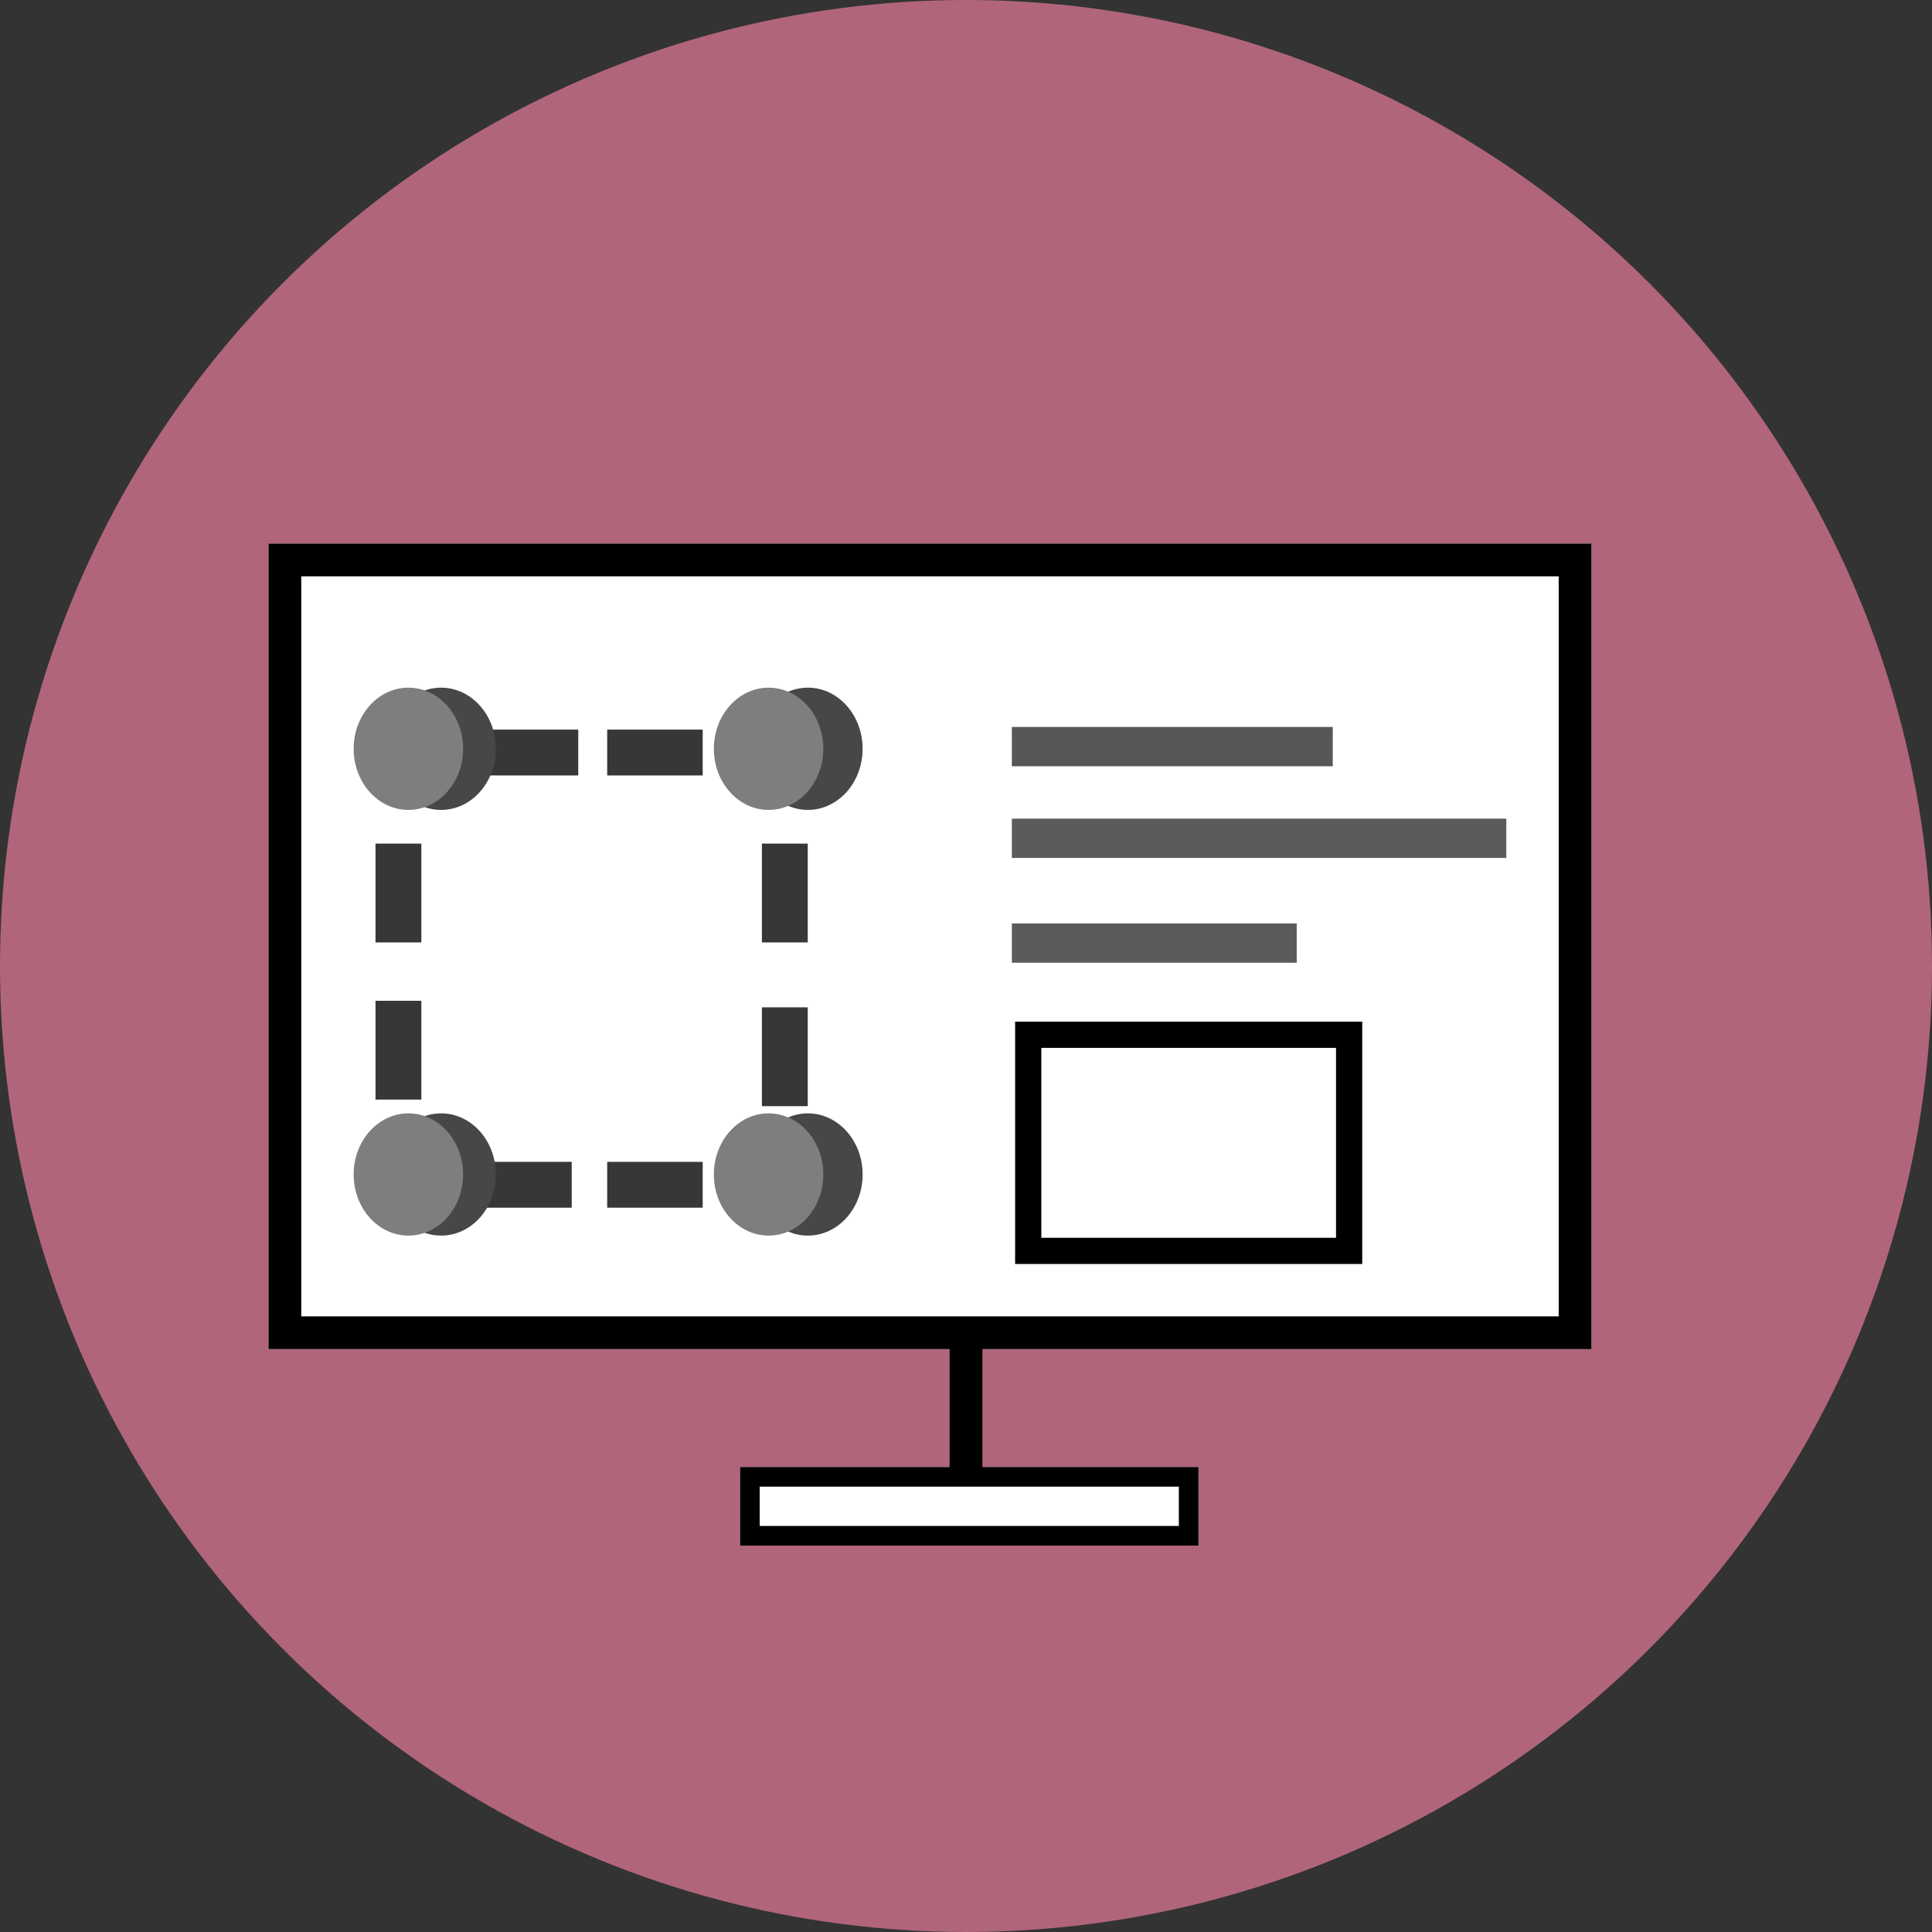 <?xml version="1.0" encoding="UTF-8" standalone="no"?>
<svg width="295px" height="295px" viewBox="0 0 295 295" version="1.1" xmlns="http://www.w3.org/2000/svg" xmlns:xlink="http://www.w3.org/1999/xlink">
    <rect x="0" y="0" width="295" height="295" fill="#333333" stroke="none"/>
    <!-- Generator: Sketch 43.1 (39012) - http://www.bohemiancoding.com/sketch -->
    <title>Group</title>
    <desc>Created with Sketch.</desc>
    <defs>
        <rect id="path-1" x="122" y="236" width="70" height="12"></rect>
        <rect id="path-2" x="50" y="95" width="202" height="123"></rect>
        <rect id="path-3" x="164" y="168" width="53" height="37"></rect>
    </defs>
    <g id="Page-1" stroke="none" stroke-width="1" fill="none" fill-rule="evenodd">
        <g id="Group" transform="translate(-9, -12)">
            <circle id="Oval" fill-opacity="0.891" fill="#C06C84" cx="156.5" cy="159.5" r="147.5"></circle>
            <g id="Rectangle-3">
                <use fill="#FFFFFF" fill-rule="evenodd" xlink:href="#path-1"></use>
                <rect stroke="#000000" stroke-width="3" x="123.5" y="237.5" width="67" height="9"></rect>
            </g>
            <g id="Rectangle">
                <use fill="#FFFFFF" fill-rule="evenodd" xlink:href="#path-2"></use>
                <rect stroke="#000000" stroke-width="5" x="52.5" y="97.5" width="197" height="118"></rect>
            </g>
            <g id="Rectangle-2">
                <use fill="#FFFFFF" fill-rule="evenodd" xlink:href="#path-3"></use>
                <rect stroke="#000000" stroke-width="4" x="166" y="170" width="49" height="33"></rect>
            </g>
            <path d="M166.5,126 L209.5,126" id="Line" stroke="#575757" stroke-width="6" stroke-linecap="square"></path>
            <path d="M166.5,140 L236,140" id="Line" stroke="#5B5B5B" stroke-width="6" stroke-linecap="square"></path>
            <path d="M166.5,156 L204,156" id="Line" stroke="#5B5B5B" stroke-width="6" stroke-linecap="square"></path>
            <path d="M69.836,144.311 L69.836,152.4" id="Line" stroke="#373737" stroke-width="7" stroke-linecap="square"></path>
            <path d="M128.836,144.311 L128.836,152.4" id="Line" stroke="#373737" stroke-width="7" stroke-linecap="square"></path>
            <path d="M128.836,169.311 L128.836,177.4" id="Line" stroke="#373737" stroke-width="7" stroke-linecap="square"></path>
            <path d="M105.213,126.905 L112.796,126.905" id="Line" stroke="#373737" stroke-width="7" stroke-linecap="square"></path>
            <path d="M105.213,192.905 L112.796,192.905" id="Line" stroke="#373737" stroke-width="7" stroke-linecap="square"></path>
            <path d="M86.213,126.905 L93.796,126.905" id="Line" stroke="#373737" stroke-width="7" stroke-linecap="square"></path>
            <path d="M85.213,192.905 L92.796,192.905" id="Line" stroke="#373737" stroke-width="7" stroke-linecap="square"></path>
            <path d="M69.836,168.311 L69.836,176.4" id="Line" stroke="#373737" stroke-width="7" stroke-linecap="square"></path>
            <ellipse id="Oval-2" fill="#484646" style="mix-blend-mode: multiply;" cx="76.357" cy="126.333" rx="8.357" ry="9.333"></ellipse>
            <ellipse id="Oval-2" fill="#484646" style="mix-blend-mode: multiply;" cx="132.357" cy="126.333" rx="8.357" ry="9.333"></ellipse>
            <ellipse id="Oval-2" fill="#484646" style="mix-blend-mode: multiply;" cx="76.357" cy="191.333" rx="8.357" ry="9.333"></ellipse>
            <ellipse id="Oval-2" fill="#484646" style="mix-blend-mode: multiply;" cx="132.357" cy="191.333" rx="8.357" ry="9.333"></ellipse>
            <ellipse id="Oval-2" fill="#7F7D7D" cx="71.357" cy="126.333" rx="8.357" ry="9.333"></ellipse>
            <ellipse id="Oval-2" fill="#7F7D7D" cx="126.357" cy="126.333" rx="8.357" ry="9.333"></ellipse>
            <ellipse id="Oval-2" fill="#7F7D7D" cx="71.357" cy="191.333" rx="8.357" ry="9.333"></ellipse>
            <ellipse id="Oval-2" fill="#7F7D7D" cx="126.357" cy="191.333" rx="8.357" ry="9.333"></ellipse>
            <path d="M156.5,218.5 L156.5,235.5" id="Line" stroke="#000000" stroke-width="5" stroke-linecap="square"></path>
        </g>
    </g>
</svg>